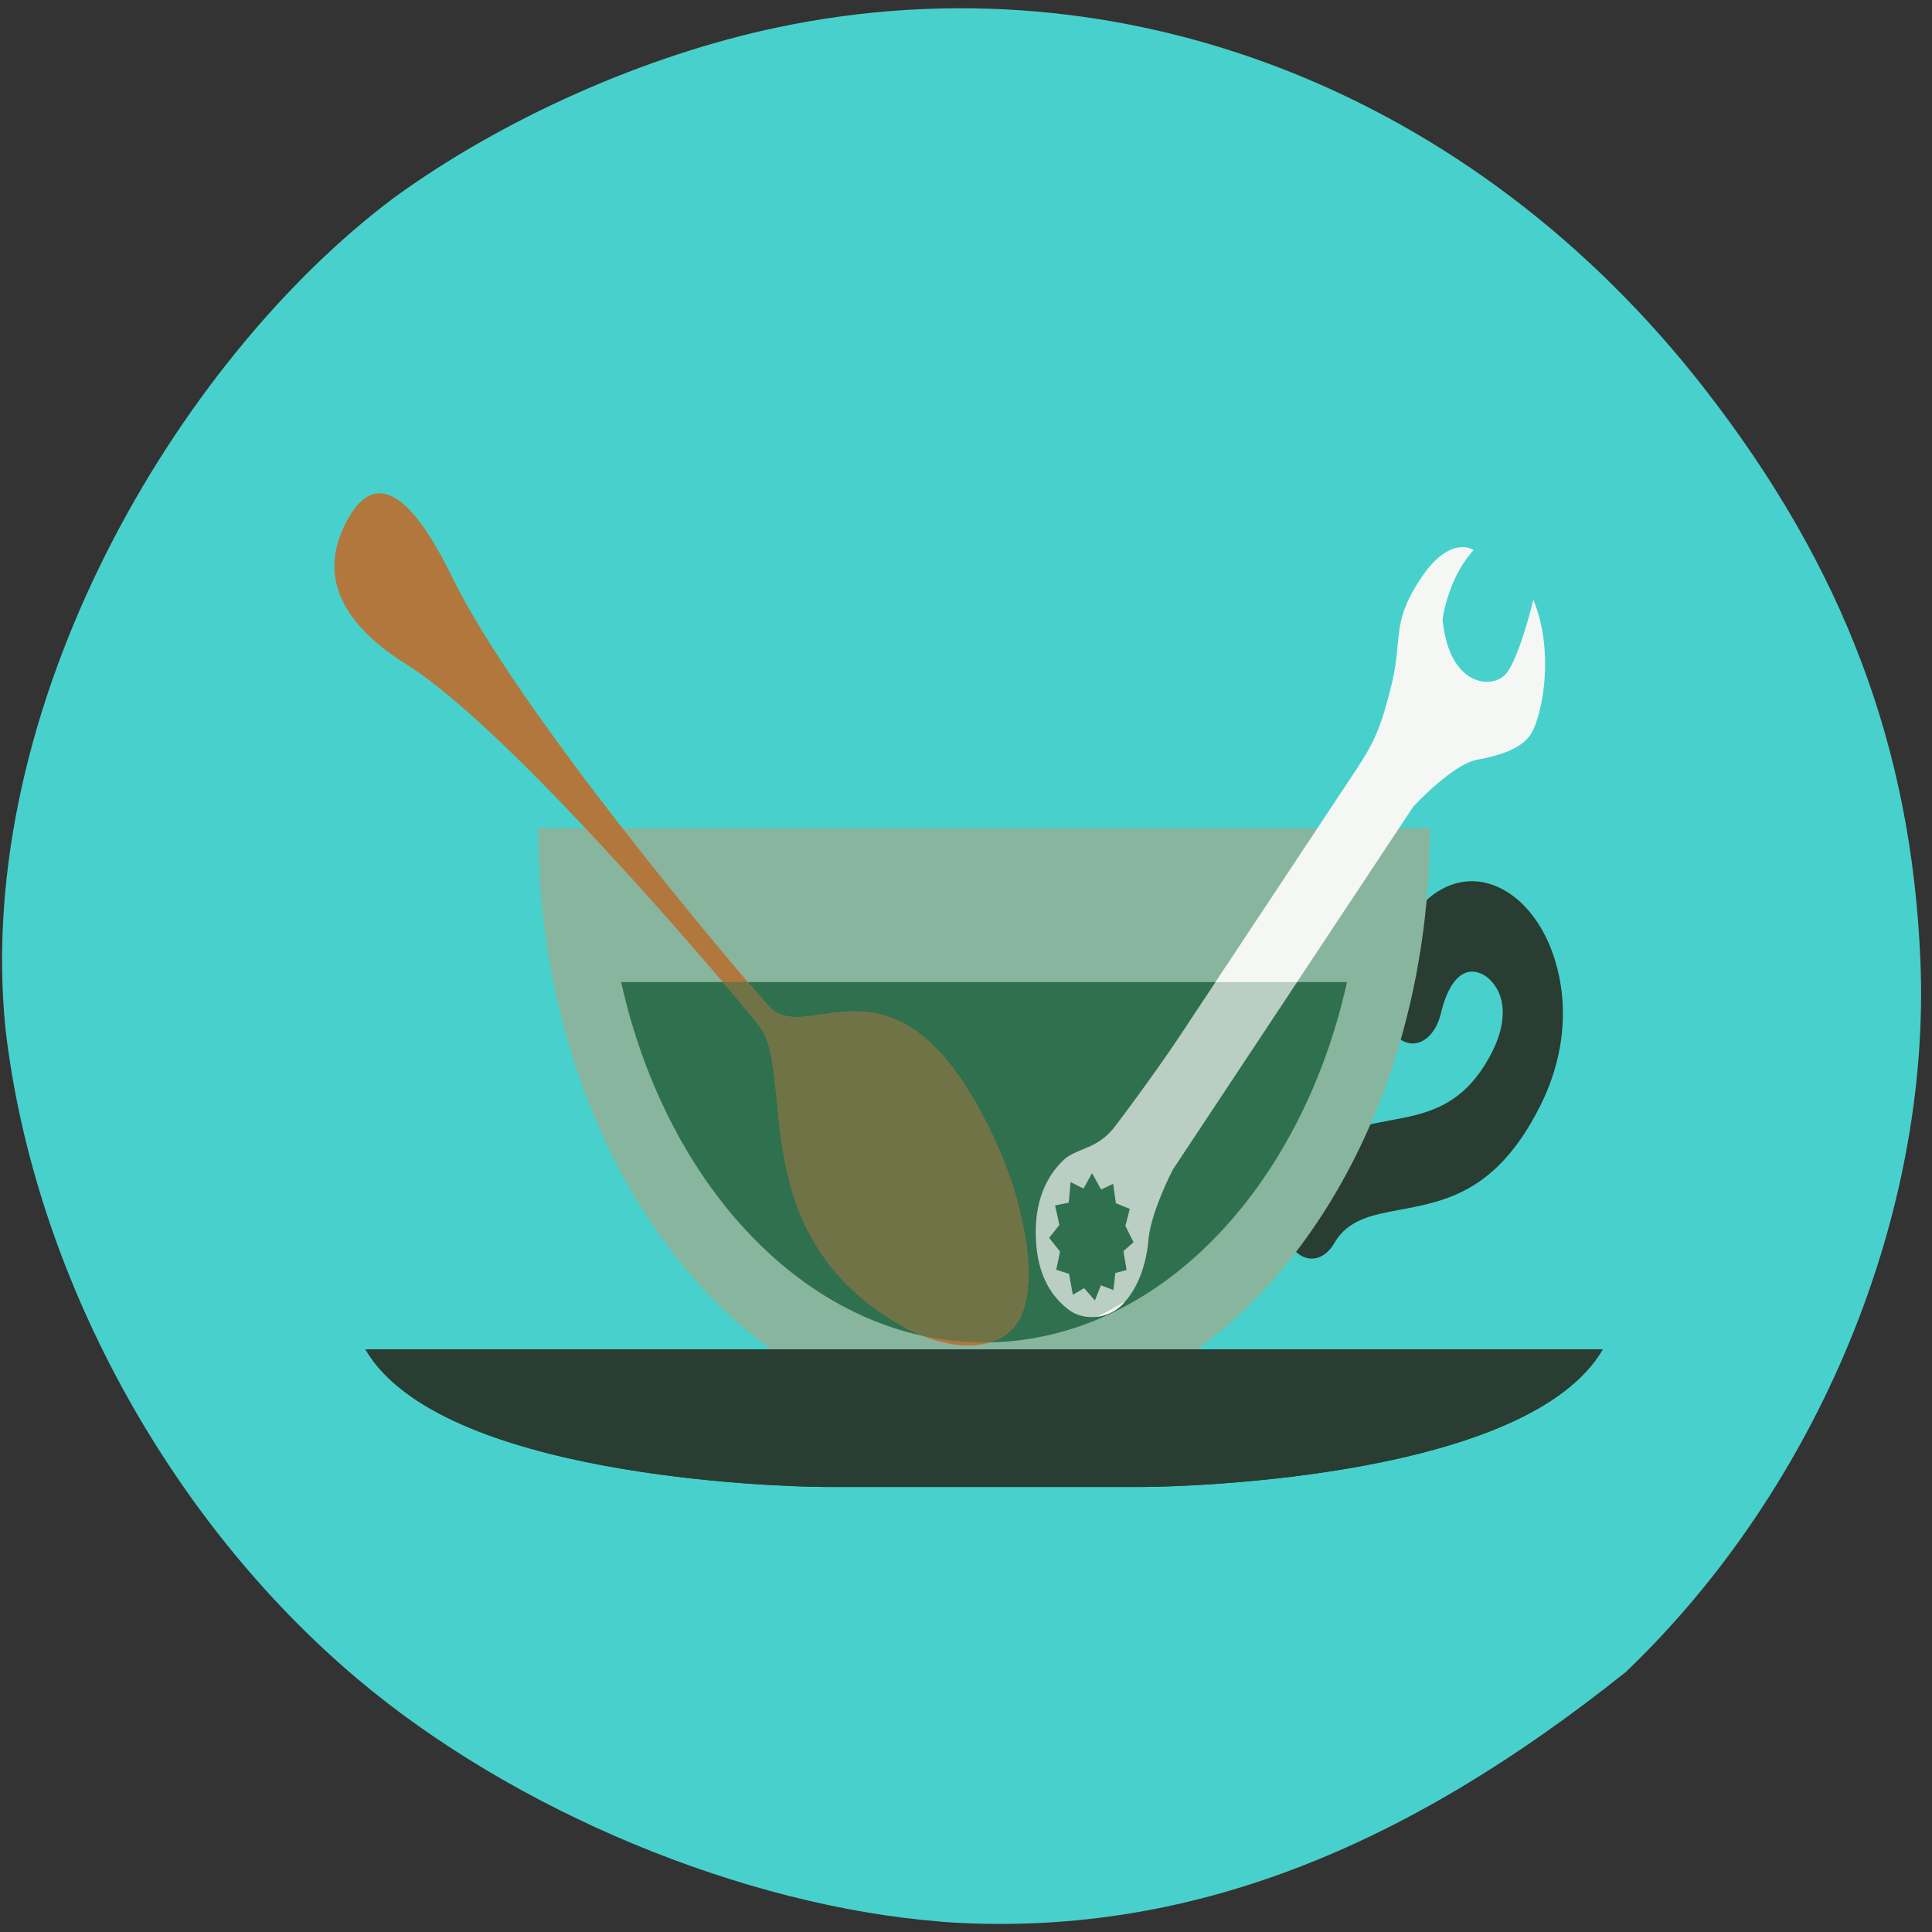 <svg xmlns="http://www.w3.org/2000/svg" viewBox="0 0 256 256" xmlns:xlink="http://www.w3.org/1999/xlink"><rect x="0" y="0" width="256" height="256" fill="#333333" stroke="none"/><defs><clipPath><path transform="matrix(15.333 0 0 11.5 415 -125.5)" d="m -24 13 c 0 1.105 -0.672 2 -1.5 2 -0.828 0 -1.5 -0.895 -1.5 -2 0 -1.105 0.672 -2 1.5 -2 0.828 0 1.5 0.895 1.5 2 z"/></clipPath></defs><path d="m 124.75 254.63 c -26.305 -2.048 -56.634 -14.657 -77.39 -32.17 -25.25 -21.308 -42.933 -53.989 -46.641 -86.2 -4.231 -42.554 22.531 -88.29 51.39 -109.99 14.503 -10.568 33.431 -18.979 51 -22.658 c 45.729 -9.582 92.18 8.559 122.81 47.965 18.361 23.62 27.35 47.43 28.54 75.6 1.427 33.769 -13.548 69.981 -39.02 94.36 -28.772 22.988 -57.858 35.463 -90.7 33.11 z" fill="#48d1cc"/><g transform="matrix(0.829 0 0 1.251 -1019.07 -945.17)"><path d="m 0 0 c -9.395 -10.727 -52.2 -11.666 -59.29 -11.666 h -39.645 c -7.089 0 -49.889 0.938 -59.29 11.666 h 158.22" fill="#293d33" fill-rule="evenodd" transform="matrix(1.25 0 0 -1.25 1485.46 898.45)" id="0"/><path d="m 0,0 c -0.704,-1.995 -2.892,-3.042 -4.887,-2.338 -1.995,0.703 -3.042,2.892 -2.338,4.886 2.053,5.762 6.182,8.314 10.388,8.616 2.219,0.16 4.446,-0.354 6.384,-1.388 1.936,-1.032 3.598,-2.608 4.684,-4.571 1.987,-3.592 2.074,-8.289 -1.543,-13.06 -5.503,-7.261 -12.036,-8.067 -18.009,-8.802 -3.419,-0.422 -6.582,-0.813 -8.305,-2.809 -1.382,-1.597 -3.798,-1.772 -5.395,-0.389 -1.598,1.381 -1.773,3.797 -0.39,5.396 3.661,4.245 8.226,4.809 13.16,5.416 4.438,0.548 9.292,1.146 12.823,5.805 1.487,1.961 1.599,3.625 0.973,4.756 C 7.198,2.145 6.631,2.668 5.949,3.031 5.268,3.395 4.484,3.575 3.702,3.52 2.296,3.418 0.849,2.382 0,0" fill="#293d33" transform="matrix(1.25 0 0 -1.25 1459.59 862.86)"/><g fill-rule="evenodd"><path d="m 0 0 c 0 -27.759 -25.521 -50.26 -57.01 -50.26 -31.483 0 -57.01 22.503 -57.01 50.26 h 114.01" fill="#88b59e" transform="matrix(1.25 0 0 -1.25 1457.83 843.25)"/><path d="m 0 0 c -5.93 -17.654 -24.461 -30.536 -46.41 -30.536 -21.947 0 -40.478 12.882 -46.41 30.536 h 92.81" fill="#2f704f" transform="matrix(1.25 0 0 -1.25 1444.58 859.55)"/></g><use xlink:href="#0"/><g fill-rule="evenodd"><path d="m 0,0 c -2.378,-3.038 -3.227,-7.51 7.806,-12.073 12.896,-5.336 39.975,-26.412 44.982,-30.554 4.88,-4.038 -2.293,-17.952 18.66,-25.592 5.754,-2.097 12.389,-2.209 14.728,0.785 2.345,3.001 0.624,9.393 -2.79,14.467 -12.449,18.504 -24.234,8.198 -29.325,11.966 -5.224,3.865 -32.188,25.088 -40.465,36.325 C 6.515,4.937 2.378,3.039 0,0" fill="#b2773d" transform="matrix(1.25 0 0 -1.25 1284.59 810.86)"/><path d="m 0 0 c 2.111 -1.646 3.724 -2.938 4.623 -3.681 4.88 -4.04 -2.293 -17.952 18.66 -25.591 0.714 -0.26 1.441 -0.49 2.172 -0.687 2.593 -0.379 5.256 -0.577 7.972 -0.577 0.273 0 0.545 0.004 0.817 0.008 1.628 0.338 2.955 1 3.767 2.041 2.344 3 0.624 9.392 -2.79 14.466 c -12.45 18.504 -24.23 8.199 -29.325 11.966 -0.618 0.457 -1.542 1.159 -2.699 2.055 h -3.197" fill="#707346" transform="matrix(1.25 0 0 -1.25 1344.79 859.55)"/></g><g fill="#f5f7f5"><path d="m 1463.4 813.5 c -1.503 -0.094 -4.065 0.339 -7.05 3.32 -4.77 4.77 -2.824 6.329 -4.674 11.293 -1.849 4.965 -3.02 6.326 -6.03 9.344 l -12.363 12.363 l -0.682 0.682 l -9.06 9.06 h 13.04 l 2.537 -2.537 l 0.682 -0.682 l 15.379 -15.379 c 0 0 6.231 -4.478 10.223 -4.965 3.991 -0.487 7.29 -1.276 8.664 -2.822 1.646 -1.853 3.796 -8.47 0.291 -14.12 0 0 -2.045 5.743 -4.186 7.689 -2.141 1.947 -9.345 1.557 -10.318 -5.646 0 0 0.876 -4.38 4.965 -7.301 0 0 -0.52 -0.246 -1.422 -0.303 z m -54.19 79.81 a 62.01 62.01 0 0 1 -4.789 1.709 c 1.55 -0.093 3.083 -0.528 4.236 -1.297 0.193 -0.129 0.372 -0.272 0.553 -0.412 z"/><path d="m 1423.55 859.56 l -5.738 5.738 c -2.726 2.726 -7.398 7.01 -10.318 9.539 -2.92 2.531 -6.132 2.238 -8.273 3.602 -2.141 1.363 -4.575 3.797 -4.381 8.08 0.195 4.282 2.725 6.424 5.158 7.689 1.232 0.64 2.839 0.906 4.428 0.811 a 62.01 62.01 0 0 0 4.789 -1.709 c 2.01 -1.559 3.275 -3.821 3.633 -6.5 0.389 -2.92 3.895 -7.396 3.895 -7.396 l 19.851 -19.854 h -13.04 z m -19.721 20.229 l 1.445 1.742 l 1.93 -0.611 l 0.43 2.055 l 2.223 0.598 l -0.701 1.805 l 1.307 1.727 l -1.615 0.951 l 0.502 2 l -1.799 0.314 l -0.314 1.797 l -2 -0.5 l -0.953 1.613 l -1.725 -1.307 l -1.807 0.701 l -0.598 -2.221 l -2.053 -0.43 l 0.609 -1.932 l -1.74 -1.443 l 1.637 -1.371 l -0.689 -2.063 l 2.182 -0.299 l 0.301 -2.182 l 2.061 0.689 l 1.371 -1.639 z" opacity="0.7"/></g></g></svg>